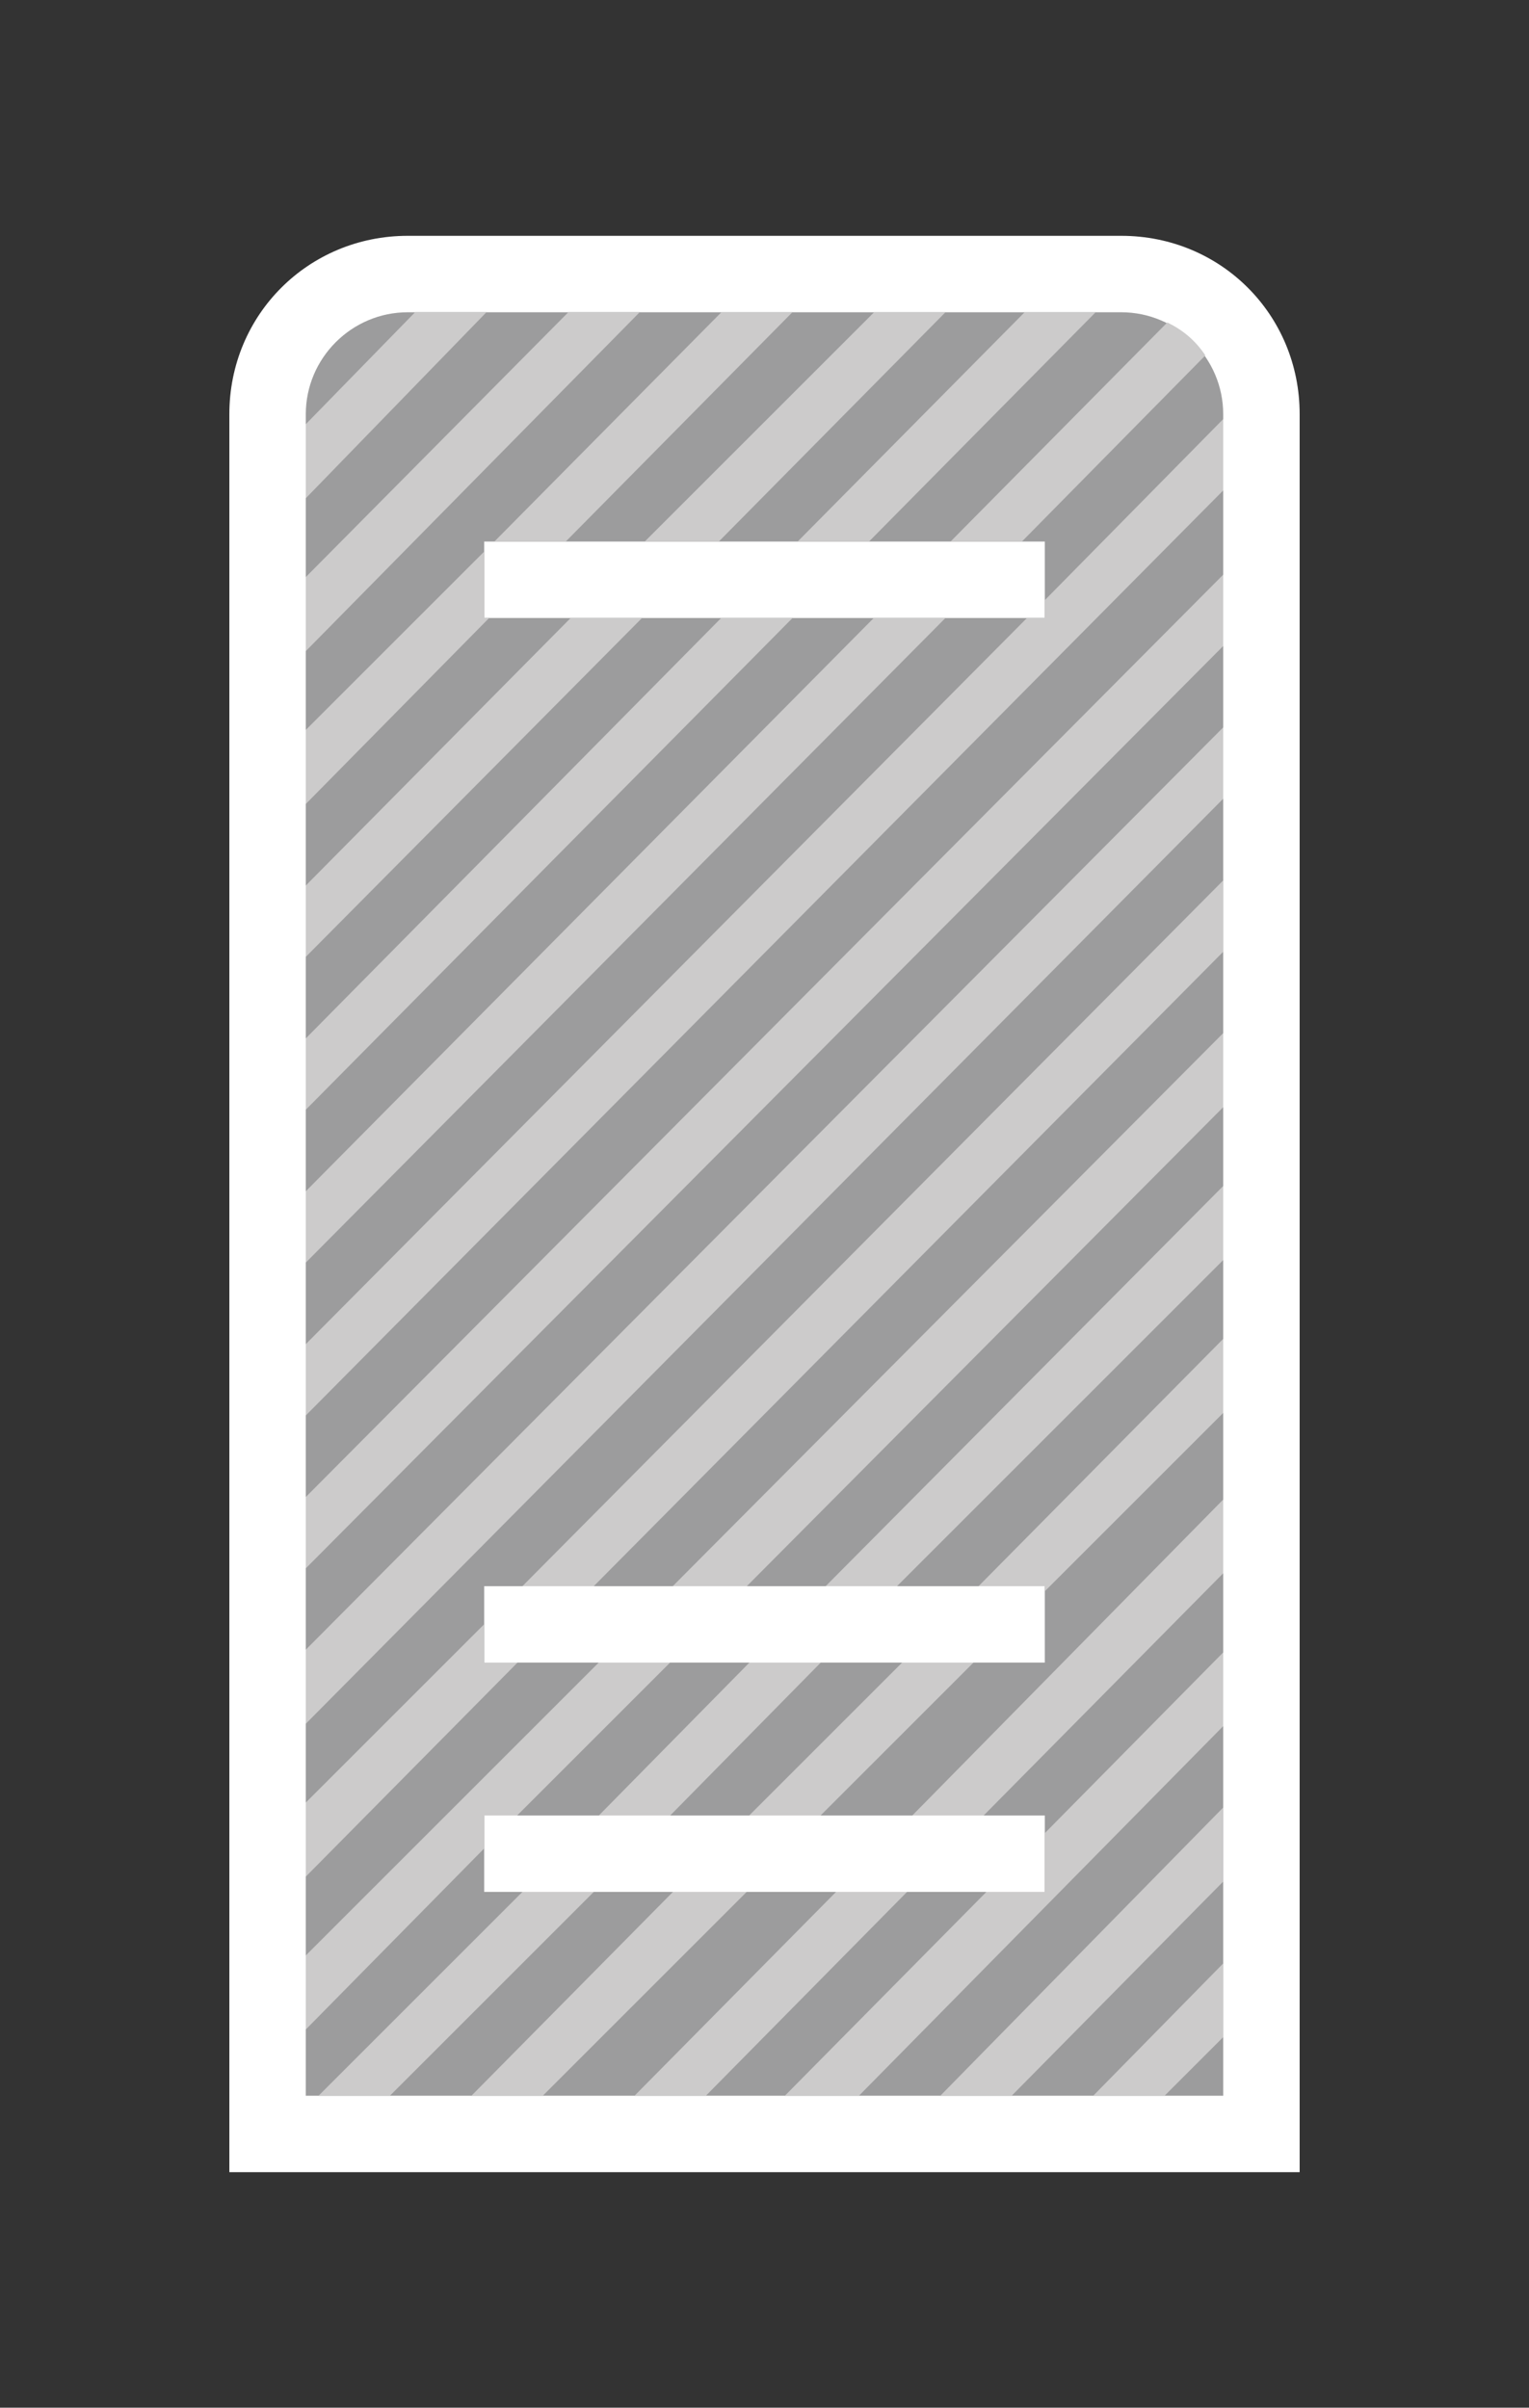 <svg xmlns="http://www.w3.org/2000/svg" xmlns:v="http://schemas.microsoft.com/visio/2003/SVGExtensions/" width="60" height="94.5" viewBox="0 0 45 70.875" color-interpolation-filters="sRGB" fill="none" fill-rule="evenodd" font-size="12" overflow="visible" stroke-linecap="square" stroke-miterlimit="3">
  <rect x="0" y="0" width="45" height="70.875" fill="#333333" stroke="none"/>
  <v:documentProperties v:langID="4108" v:metric="true" v:viewMarkup="false"/>
  <style>
    .st3{fill:#cccbcb;stroke:none;stroke-linecap:butt;stroke-width:.75}
  </style>
  <g v:mID="0" v:index="1" v:groupContext="foregroundPage">
    <v:pageProperties v:drawingScale=".039" v:pageScale=".039" v:drawingUnits="24" v:shadowOffsetX="8.504" v:shadowOffsetY="-8.504"/>
    <v:layer v:name="symbols" v:index="0"/>
    <g id="group707-1" transform="translate(6.75 -6.938)" v:mID="707" v:groupContext="group" v:layerMember="0">
      <g id="group708-2" v:mID="708" v:groupContext="group" v:layerMember="0">
        <g id="shape709-3" v:mID="709" v:groupContext="shape" v:layerMember="0">
          <path d="M0 70.88V19.13c0-2.93 2.33-5.25 5.25-5.25h21c2.93 0 5.25 2.32 5.25 5.25v51.75H0z" fill="#fff" stroke-linecap="butt" stroke-width=".75"/>
        </g>
        <g id="shape710-5" v:mID="710" v:groupContext="shape" v:layerMember="0" transform="translate(2.25 -2.25)">
          <path d="M24 18.38H3c-1.65 0-3 1.35-3 3v49.5h27v-49.5c0-1.65-1.35-3-3-3zm-2.25 46.5H5.25v-2.25h16.5v2.25zm0-6.75H5.25v-2.25h16.5v2.25zm0-30.75H5.25v-2.25h16.5v2.25z" fill="#9c9c9d" stroke-linecap="butt" stroke-width=".75"/>
        </g>
        <g id="group711-7" transform="translate(2.25 -2.25)" v:mID="711" v:groupContext="group" v:layerMember="0">
          <g id="shape712-8" v:mID="712" v:groupContext="shape" v:layerMember="0" transform="translate(0 -47.025)">
            <path d="M5.32 65.4h-2.1L0 68.7v2.18l5.32-5.48z" class="st3"/>
          </g>
          <g id="shape713-10" v:mID="713" v:groupContext="shape" v:layerMember="0" transform="translate(0 -42.525)">
            <path d="M0 68.7v2.18l9.83-9.98h-2.1L0 68.7z" class="st3"/>
          </g>
          <g id="shape714-12" v:mID="714" v:groupContext="shape" v:layerMember="0" transform="translate(0 -38.025)">
            <path d="M5.4 65.4h-.15v-1.95L0 68.7v2.18l5.4-5.48z" class="st3"/>
          </g>
          <g id="shape715-14" v:mID="715" v:groupContext="shape" v:layerMember="0" transform="translate(5.55 -45.75)">
            <path d="M2.1 70.88l6.67-6.75H6.68L0 70.88h2.1z" class="st3"/>
          </g>
          <g id="shape716-16" v:mID="716" v:groupContext="shape" v:layerMember="0" transform="translate(9.975 -45.75)">
            <path d="M0 70.88h2.18l6.67-6.75h-2.1L0 70.88z" class="st3"/>
          </g>
          <g id="shape717-18" v:mID="717" v:groupContext="shape" v:layerMember="0" transform="translate(0 -33.525)">
            <path d="M7.8 60.9L0 68.78v2.1l9.9-9.98H7.8z" class="st3"/>
          </g>
          <g id="shape718-20" v:mID="718" v:groupContext="shape" v:layerMember="0" transform="translate(0 -29.025)">
            <path d="M14.33 56.4h-2.1L0 68.78v2.1L14.33 56.4z" class="st3"/>
          </g>
          <g id="shape719-22" v:mID="719" v:groupContext="shape" v:layerMember="0" transform="translate(14.475 -45.75)">
            <path d="M2.1 70.88l6.67-6.75H6.68L0 70.88h2.1z" class="st3"/>
          </g>
          <g id="shape720-24" v:mID="720" v:groupContext="shape" v:layerMember="0" transform="translate(0 -24.525)">
            <path d="M16.72 51.9L0 68.78v2.1L18.83 51.9h-2.11z" class="st3"/>
          </g>
          <g id="shape721-26" v:mID="721" v:groupContext="shape" v:layerMember="0" transform="translate(18.975 -45.75)">
            <path d="M2.1 70.88l5.4-5.48c-.3-.45-.67-.75-1.12-.97L0 70.88h2.1z" class="st3"/>
          </g>
          <g id="shape722-28" v:mID="722" v:groupContext="shape" v:layerMember="0" transform="translate(0 -20.025)">
            <path d="M27 43.65v-2.1l-5.25 5.33v.52h-.52L0 68.78v2.1l27-27.23z" class="st3"/>
          </g>
          <g id="shape723-30" v:mID="723" v:groupContext="shape" v:layerMember="0" transform="translate(0 -15.525)">
            <path d="M0 68.78v2.1l27-27.15v-2.1L0 68.78z" class="st3"/>
          </g>
          <g id="shape724-32" v:mID="724" v:groupContext="shape" v:layerMember="0" transform="translate(0 -10.95)">
            <path d="M0 68.7v2.18l27-27.23v-2.1L0 68.7z" class="st3"/>
          </g>
          <g id="shape725-34" v:mID="725" v:groupContext="shape" v:layerMember="0" transform="translate(0 -6.45)">
            <path d="M6.23 64.58h-.98v-1.13L0 68.7v2.18l6.23-6.3z" class="st3"/>
          </g>
          <g id="shape726-36" v:mID="726" v:groupContext="shape" v:layerMember="0" transform="translate(6.375 -15)">
            <path d="M2.1 70.88L20.63 52.2v-2.1L0 70.88h2.1z" class="st3"/>
          </g>
          <g id="shape727-38" v:mID="727" v:groupContext="shape" v:layerMember="0" transform="translate(0 -1.95)">
            <path d="M8.62 60.08L0 68.7v2.18l5.25-5.33v-.97h.97l4.5-4.5h-2.1z" class="st3"/>
          </g>
          <g id="shape728-40" v:mID="728" v:groupContext="shape" v:layerMember="0" transform="translate(10.8 -15)">
            <path d="M0 70.88h2.18l14.02-14.1V54.6L0 70.88z" class="st3"/>
          </g>
          <g id="shape729-42" v:mID="729" v:groupContext="shape" v:layerMember="0" transform="translate(15.3 -15)">
            <path d="M2.1 70.88l9.6-9.6V59.1L0 70.88h2.1z" class="st3"/>
          </g>
          <g id="shape730-44" v:mID="730" v:groupContext="shape" v:layerMember="0" transform="translate(8.625 -8.25)">
            <path d="M4.43 66.38L0 70.88h2.1l4.43-4.5h-2.1z" class="st3"/>
          </g>
          <g id="shape731-46" v:mID="731" v:groupContext="shape" v:layerMember="0" transform="translate(.375)">
            <path d="M6 64.88l-6 6h2.1l6-6H6z" class="st3"/>
          </g>
          <g id="shape732-48" v:mID="732" v:groupContext="shape" v:layerMember="0" transform="translate(4.875)">
            <path d="M8.1 64.88H5.93l-5.93 6h2.1l6-6z" class="st3"/>
          </g>
          <g id="shape733-50" v:mID="733" v:groupContext="shape" v:layerMember="0" transform="translate(13.05 -8.25)">
            <path d="M6.6 66.38H4.5L0 70.88h2.1l4.5-4.5z" class="st3"/>
          </g>
          <g id="shape734-52" v:mID="734" v:groupContext="shape" v:layerMember="0" transform="translate(19.8 -14.85)">
            <path d="M1.95 70.73v.15l5.25-5.25v-2.18L0 70.73h1.95z" class="st3"/>
          </g>
          <g id="shape735-54" v:mID="735" v:groupContext="shape" v:layerMember="0" transform="translate(9.675)">
            <path d="M5.93 64.88l-5.93 6h2.1l5.92-6H5.93z" class="st3"/>
          </g>
          <g id="shape736-56" v:mID="736" v:groupContext="shape" v:layerMember="0" transform="translate(17.85 -8.25)">
            <path d="M9.15 61.58L0 70.88h2.1l7.05-7.13v-2.17z" class="st3"/>
          </g>
          <g id="shape737-58" v:mID="737" v:groupContext="shape" v:layerMember="0" transform="translate(14.1)">
            <path d="M12.9 60v-2.17l-5.25 5.32v1.73H5.93l-5.93 6h2.18L12.9 60z" class="st3"/>
          </g>
          <g id="shape738-60" v:mID="738" v:groupContext="shape" v:layerMember="0" transform="translate(18.675)">
            <path d="M8.32 64.58V62.4L0 70.88h2.1l6.22-6.3z" class="st3"/>
          </g>
          <g id="shape739-62" v:mID="739" v:groupContext="shape" v:layerMember="0" transform="translate(23.175)">
            <path d="M3.83 69.15v-2.17L0 70.88h2.1l1.73-1.73z" class="st3"/>
          </g>
        </g>
      </g>
    </g>
  </g>
</svg>
